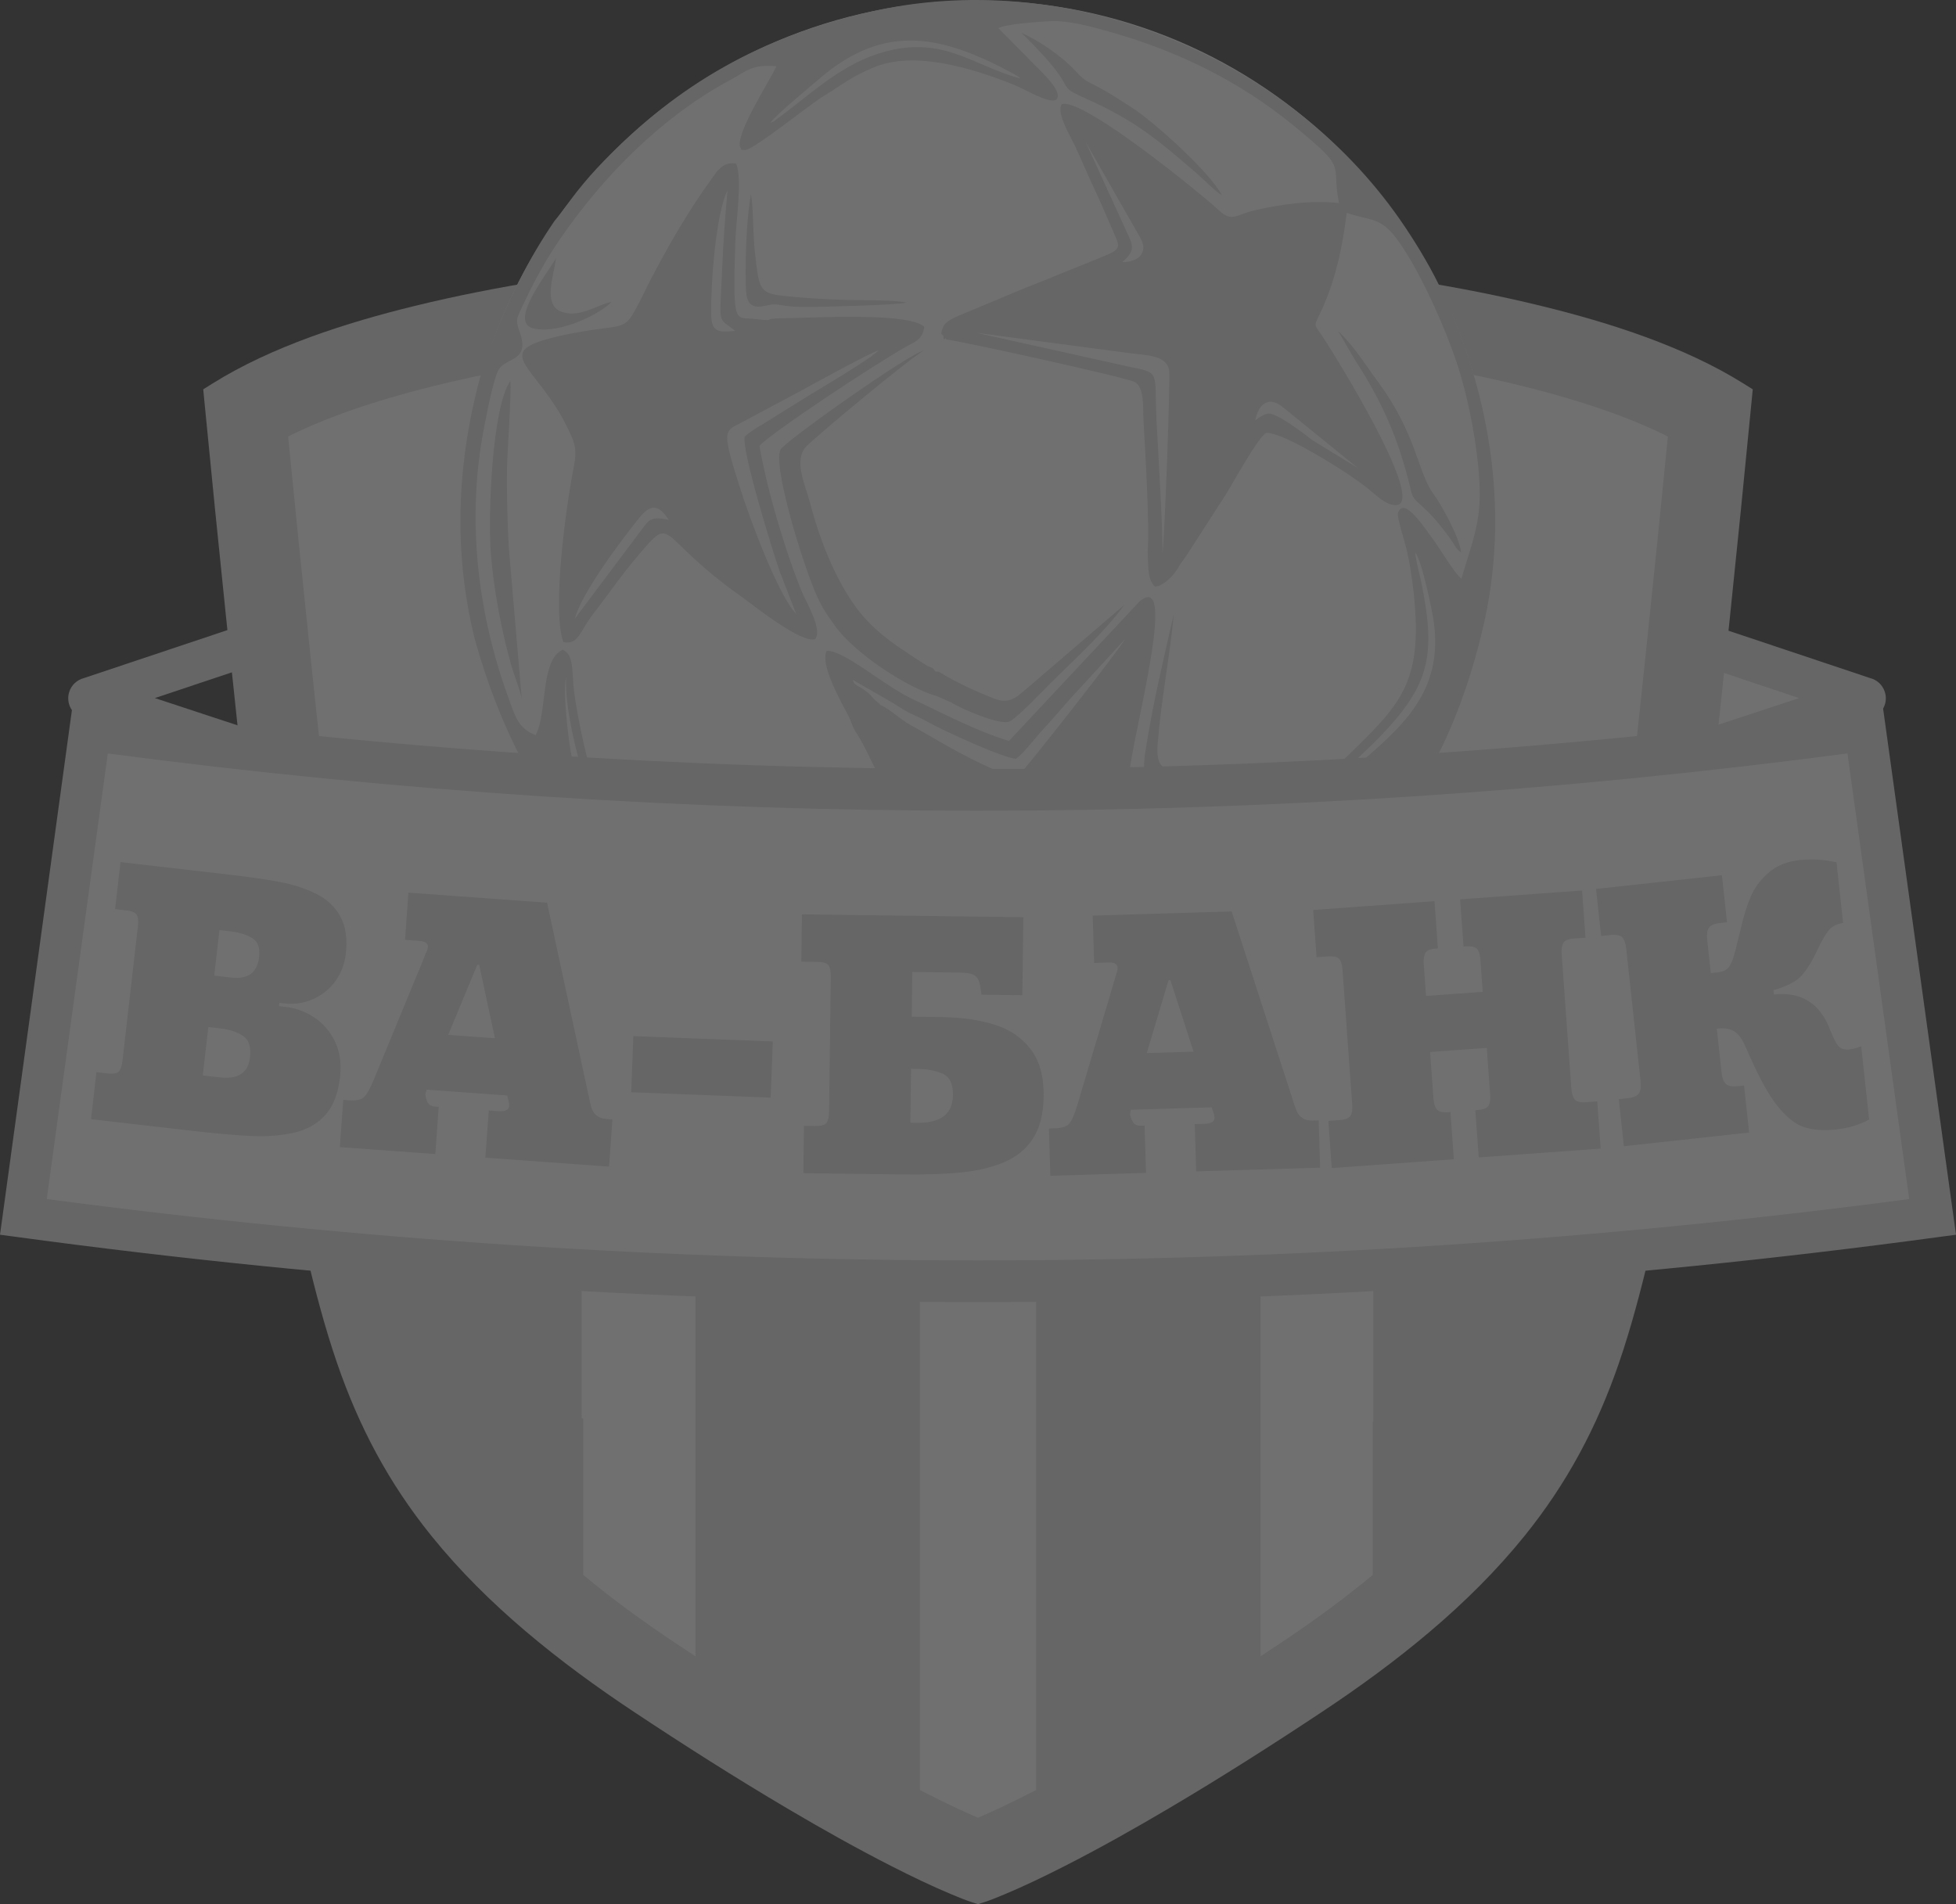 <svg width="152" height="148" viewBox="0 0 152 148" fill="none" xmlns="http://www.w3.org/2000/svg">
<rect x="0" y="0" width="152" height="148" fill="#333333" stroke="none"/>
<g opacity="0.3">
<rect width="152" height="148" fill="black" fill-opacity="0"/>
<path fill-rule="evenodd" clip-rule="evenodd" d="M144.935 55.495L124.459 48.646L122.07 63.029L144.935 55.495Z" fill="white"/>
<path fill-rule="evenodd" clip-rule="evenodd" d="M139.813 54.258L125.74 49.551L124.098 59.437L139.813 54.258ZM124.965 45.892L145.335 52.706C145.852 52.839 146.291 53.226 146.468 53.773C146.744 54.622 146.281 55.534 145.434 55.81L122.569 63.344C122.331 63.422 122.071 63.445 121.806 63.401C120.929 63.254 120.336 62.421 120.482 61.54L122.871 47.157L122.875 47.157C122.888 47.077 122.908 46.996 122.934 46.916C123.213 46.071 124.122 45.612 124.965 45.892Z" fill="#DEDDDD"/>
<path fill-rule="evenodd" clip-rule="evenodd" d="M12.037 54.258L26.11 49.551L27.751 59.437L12.037 54.258ZM26.885 45.892L6.515 52.706C5.998 52.839 5.558 53.226 5.381 53.773C5.106 54.622 5.569 55.534 6.415 55.81L29.28 63.344C29.519 63.422 29.779 63.445 30.043 63.401C30.921 63.254 31.514 62.421 31.367 61.54L28.979 47.157L28.975 47.157C28.962 47.077 28.942 46.996 28.916 46.916C28.637 46.071 27.728 45.612 26.885 45.892Z" fill="#DEDDDD"/>
<path fill-rule="evenodd" clip-rule="evenodd" d="M76 21.353C57.265 21.353 30.334 23.703 17.845 31.537C17.845 31.537 23.176 86.667 25.651 96.947C28.625 109.297 32.001 119.272 50.292 131.414C68.585 143.556 76 145.906 76 145.906C76 145.906 83.416 143.556 101.708 131.414C120 119.272 123.376 109.297 126.349 96.947C128.825 86.667 134.155 31.537 134.155 31.537C121.666 23.703 94.735 21.353 76 21.353Z" fill="#ED1C24"/>
<path fill-rule="evenodd" clip-rule="evenodd" d="M76 19.324C83.969 19.324 92.003 19.707 99.931 20.52C106.574 21.201 113.298 22.192 119.788 23.782C125.06 25.074 130.885 26.923 135.51 29.824L136.206 30.26L136.127 31.08C135.03 42.421 133.85 53.765 132.587 65.089C131.861 71.598 131.108 78.11 130.251 84.603C129.915 87.153 129.563 89.706 129.161 92.247C128.891 93.958 128.608 95.724 128.202 97.408C127.51 100.284 126.768 103.15 125.805 105.948C124.092 110.927 121.781 115.275 118.471 119.379C114.111 124.785 108.48 129.241 102.726 133.06C98.819 135.653 94.856 138.176 90.818 140.561C88.158 142.132 85.456 143.653 82.703 145.055C81.17 145.835 79.606 146.592 78.017 147.255C77.494 147.473 76.94 147.702 76.399 147.873L76 148L75.6 147.873C75.059 147.702 74.505 147.473 73.982 147.255C72.394 146.592 70.829 145.836 69.296 145.055C66.543 143.653 63.841 142.133 61.181 140.561C57.143 138.176 53.18 135.654 49.272 133.06C43.519 129.241 37.888 124.785 33.528 119.379C30.218 115.275 27.907 110.928 26.194 105.948C25.231 103.15 24.489 100.284 23.797 97.409C23.392 95.724 23.108 93.959 22.838 92.247C22.436 89.706 22.084 87.154 21.748 84.603C20.891 78.11 20.138 71.598 19.412 65.089C18.149 53.766 16.968 42.422 15.872 31.08L15.793 30.26L16.489 29.824C21.114 26.923 26.939 25.074 32.21 23.782C38.7 22.192 45.425 21.201 52.067 20.52C59.995 19.707 68.03 19.324 76 19.324Z" fill="#DEDDDD"/>
<path fill-rule="evenodd" clip-rule="evenodd" d="M76 21.353C57.265 21.353 30.334 23.703 17.845 31.537C17.845 31.537 23.176 86.667 25.651 96.947C28.625 109.297 32.001 119.272 50.292 131.414C68.585 143.556 76 145.906 76 145.906C76 145.906 83.416 143.556 101.708 131.414C120 119.272 123.376 109.297 126.349 96.947C128.825 86.667 134.155 31.537 134.155 31.537C121.666 23.703 94.735 21.353 76 21.353Z" fill="#DEDDDD"/>
<path fill-rule="evenodd" clip-rule="evenodd" d="M76 141.282C75.044 140.874 73.553 140.193 71.48 139.125V100.787C66.637 100.664 60.502 100.315 54.045 99.841V128.734C53.591 128.436 53.13 128.132 52.661 127.821C49.856 125.959 47.434 124.165 45.328 122.412V110.255C42.745 110.036 40.208 109.881 37.684 109.557H34.493C32.263 105.312 31.021 100.906 29.824 95.935C28.012 88.41 24.321 53.596 22.391 33.924C34.545 27.855 58.405 25.662 76 25.662C93.595 25.662 117.454 27.855 129.609 33.924C127.678 53.596 123.988 88.41 122.176 95.935C120.964 100.968 119.706 105.422 117.423 109.716C113.866 109.989 110.184 110.263 106.672 110.511V122.413C104.566 124.165 102.143 125.959 99.339 127.821C98.87 128.132 98.409 128.436 97.954 128.734V99.957C91.497 100.341 85.363 100.634 80.52 100.763V139.125C78.446 140.193 76.956 140.873 76 141.282Z" fill="white"/>
<rect width="80.413" height="80.484" fill="black" fill-opacity="0" transform="translate(35.778)"/>
<path d="M75.981 80.484C98.117 80.484 116.063 62.476 116.063 40.261C116.063 18.047 98.117 0.038 75.981 0.038C53.844 0.038 35.898 18.047 35.898 40.261C35.898 62.476 53.844 80.484 75.981 80.484Z" fill="white"/>
<path fill-rule="evenodd" clip-rule="evenodd" d="M79.781 80.469L79.865 80.405C72.629 80.769 66.136 79.789 60.385 77.466C59.641 77.165 58.91 76.843 58.191 76.498C57.206 76.024 56.245 75.509 55.307 74.952C53.919 74.127 52.581 73.211 51.295 72.202C51.066 72.018 50.839 71.833 50.615 71.645C49.973 71.107 49.35 70.553 48.746 69.981C48.643 69.884 48.541 69.786 48.439 69.687C48.202 69.458 47.968 69.227 47.737 68.993L47.703 68.957C47.241 68.488 46.791 68.007 46.353 67.517L46.228 67.376C41.921 62.499 38.807 56.587 36.886 49.639L36.885 49.636C36.391 47.634 36.062 45.607 35.899 43.555C35.706 41.135 35.744 38.679 36.012 36.188C36.166 34.755 36.396 33.311 36.702 31.855C36.834 31.231 36.979 30.605 37.138 29.977C37.21 29.695 37.284 29.412 37.361 29.13C37.475 28.782 37.591 28.438 37.709 28.098C37.798 27.844 37.887 27.592 37.978 27.342C39.376 23.497 41.083 20.102 43.1 17.158C43.65 16.522 44.33 15.534 44.842 14.883C45.512 14.032 46.174 13.288 46.869 12.571C52.788 6.462 59.147 2.89 67.519 0.942C82.92 -2.642 99.889 4.276 108.794 17.07C109.799 18.514 110.959 20.384 111.824 22.156C115.119 28.904 117.593 38.486 115.298 48.544C114.173 53.471 112.448 57.868 110.133 61.563C109.006 63.363 107.772 65.076 106.477 66.57C105.052 68.213 102.822 70.192 102.282 70.827C101.892 71.118 101.536 71.47 101.065 71.753L100.548 72.228C100.227 72.653 100.67 72.428 100.082 72.716C99.598 72.953 99.964 72.627 99.464 73.018C99.204 73.221 99.402 73.154 98.992 73.401C98.474 73.791 97.85 74.063 97.429 74.468C95.518 75.215 93.457 77.241 87.557 78.951C85.108 79.66 82.54 80.204 79.781 80.469ZM72.817 54.111L73.9 54.589C74.602 55.043 77.603 56.362 78.412 56.089C78.922 55.917 81.012 53.726 81.558 53.18C83.403 51.333 85.78 49.198 87.374 47.013L79.341 53.901C78.784 54.358 78.205 54.681 77.224 54.287C75.659 53.658 74.388 53.081 72.951 52.21L72.689 52.196C72.451 51.828 72.448 51.936 72.05 51.755C69.222 49.925 67.544 48.868 65.983 46.418C64.635 44.301 63.61 41.654 62.889 38.878C62.6 37.766 61.655 35.786 62.628 34.729C63.259 34.042 70.583 27.929 71.787 27.246C70.65 27.475 60.937 34.339 60.647 34.956C60.022 36.286 62.581 44.545 63.646 46.678C64.076 47.539 64.382 47.926 64.89 48.644C66.404 50.786 70.547 53.489 72.817 54.111ZM99.844 71.395C100.199 70.971 100.397 71.039 100.71 70.603C101.576 70.146 103.904 67.799 104.771 66.847C106.342 65.122 107.429 64.094 107.673 61.509C106.148 61.68 102.245 63.859 100.865 63.205C100.667 62.303 102.207 61.247 102.747 60.702C108.34 55.054 110.701 54.065 109.86 46.103C109.734 44.916 109.553 43.752 109.303 42.691C109.151 42.053 108.537 40.172 108.635 39.877C109.091 38.501 110.699 41.038 111.419 41.999C111.872 42.604 113.072 44.62 113.563 44.979C114.712 41.192 115.27 40.025 114.854 36.06C114.58 33.452 113.993 30.592 113.232 28.282C112.284 25.406 110.188 20.68 108.424 18.411C107.191 16.824 106.336 17.148 104.655 16.537C104.333 19.116 103.844 21.465 102.864 23.74C102.058 25.609 101.98 24.93 102.894 26.335C103.913 27.902 110.339 38.285 108.722 39.207C107.899 39.511 106.822 38.375 106.283 37.955C105.558 37.39 104.749 36.838 103.927 36.319C103.021 35.746 99.611 33.627 98.416 33.646C97.865 33.801 95.735 37.663 95.299 38.375L92.173 43.22L91.677 43.916C91.343 44.613 90.423 45.577 89.753 45.589C89.209 45.083 89.246 44.286 89.203 43.339L89.186 42.886C89.344 40.963 89.005 35.194 88.865 32.764C88.808 31.775 88.962 30.117 88.176 29.69C87.524 29.336 74.683 26.507 73.543 26.387C73.516 26.355 73.483 26.264 73.463 26.29C73.262 26.553 73.332 26.132 73.318 26.116C73.312 26.109 73.158 25.953 73.14 25.932C73.268 25.111 73.667 24.941 74.282 24.631L79.032 22.644C81.243 21.747 83.281 20.931 85.48 20.038C87.307 19.297 87.064 19.299 86.358 17.651C85.895 16.572 85.493 15.632 84.957 14.492C84.451 13.417 84.036 12.403 83.535 11.339C83.234 10.7 82.055 8.756 82.508 8.101C83.932 7.591 91.393 13.561 92.533 14.502C93.275 15.114 94.041 15.714 94.744 16.366C95.744 17.295 96.082 16.677 97.453 16.358C99.336 15.921 101.851 15.523 104.052 15.785C103.405 12.517 104.883 13.318 100.479 9.722C96.288 6.299 91.515 3.948 86.103 2.432C84.691 2.036 82.966 1.573 81.568 1.648C80.657 1.697 78.147 1.864 77.586 2.192L80.183 4.82C80.831 5.501 82.785 7.22 82.035 7.781C81.401 8.018 79.616 6.921 78.855 6.615C75.534 5.279 71.035 3.912 67.875 5.247C66.02 6.032 65.428 6.605 63.915 7.523C62.921 8.128 58.459 11.728 57.878 11.663C57.265 11.594 57.73 11.698 57.54 11.493C57.039 10.547 59.871 6.189 60.338 5.149C58.41 4.971 57.983 5.555 56.707 6.24C51.481 9.05 46.906 13.637 43.485 18.631C42.375 20.251 41.413 22.038 40.575 23.844C40.139 24.782 40.042 24.839 40.383 25.796C41.191 28.062 39.425 27.774 38.797 28.654C38.369 29.253 37.8 32.303 37.62 33.222C36.23 40.318 37.106 47.647 39.503 54.211C39.956 55.452 40.233 56.649 41.627 57.134C42.544 55.434 41.968 51.288 43.729 50.501C44.635 50.899 44.424 52.216 44.6 53.63C44.92 56.214 46.083 61.639 47.274 63.499C48.689 65.71 53.837 67.625 56.686 68.401C57.787 68.701 59.744 68.798 60.017 69.897C59.314 71.286 54.608 70.501 53.32 71.157C53.455 71.688 54.43 72.826 54.92 73.243C56.517 74.6 61.131 76.589 63.158 77.302C67.571 78.852 72.271 79.577 76.887 79.479C77.812 79.459 79.242 79.581 79.843 79.128C80.527 78.614 81.068 77.497 81.801 77.218C82.677 76.884 83.811 77.837 84.826 78.127C85.986 78.459 86.816 77.966 87.805 77.657C90.01 76.967 96.285 74.413 97.632 72.848C98.231 72.636 98.663 72.196 99.183 71.871C99.42 71.533 99.05 71.832 99.454 71.523C99.745 71.299 99.423 71.397 99.844 71.395ZM68.427 54.797C69.235 55.152 69.922 55.906 70.833 56.399C71.739 56.889 72.497 57.348 73.412 57.867C74.463 58.464 77.907 60.361 79.091 60.346C79.476 60.064 87.034 50.441 87.432 49.667L83.119 54.36C82.373 55.204 81.765 55.932 81.018 56.736C80.48 57.315 79.525 58.573 78.956 58.974C77.993 58.946 73.183 56.723 72.253 56.191C71.72 55.886 71.286 55.708 70.694 55.421C70.167 55.166 69.735 54.834 69.231 54.544L66.257 52.837C66.44 53.22 66.293 53.051 66.634 53.307C66.98 53.468 67.426 53.796 67.654 54.034C67.849 54.237 67.828 54.251 68.052 54.46C68.283 54.675 68.207 54.539 68.427 54.797ZM89.725 75.598C88.504 75.579 86.248 75.949 85.829 74.655C85.373 73.243 86.728 71.893 87.145 70.851C86.317 71.242 85.579 72.473 85.146 73.269C84.761 73.976 83.933 75.777 84.197 76.666C84.54 77.819 86.233 77.043 86.947 76.771C87.461 76.576 87.859 76.434 88.347 76.244C88.656 76.123 88.77 76.089 89.091 75.956C89.455 75.805 89.459 75.806 89.725 75.598ZM47.517 23.47C46.447 23.65 45.034 24.78 43.588 24.211C42.18 23.656 43.04 21.401 43.21 20.06C42.508 21.316 39.379 25.148 41.552 25.551C43.59 25.929 46.645 24.396 47.517 23.47ZM70.46 23.523C69.51 23.294 66.778 23.351 65.62 23.31C64.017 23.252 62.192 23.154 60.634 22.965C58.948 22.76 58.973 22.236 58.666 19.638C58.501 18.245 58.565 16.323 58.358 15.081C58.062 16.741 57.959 18.985 57.95 20.629C57.947 21.221 57.917 22.709 58.061 23.175C58.4 24.277 59.513 23.662 60.129 23.656C60.657 23.651 61.095 23.887 62.907 23.86C64.392 23.838 69.567 23.716 70.46 23.523ZM91.22 47.712C90.433 51.178 89.612 54.578 89.047 58.152C88.625 60.828 89.025 60.634 91.74 61.086C93.493 61.378 95.3 61.509 97.061 61.638C96.5 61.278 93.496 60.746 92.514 60.422C90.525 59.767 89.785 59.933 89.965 57.744C90.243 54.35 90.9 51.051 91.22 47.712ZM113.538 42.943C113.44 41.766 111.935 39.107 111.418 38.424C110.168 36.771 110.104 33.746 107.062 29.648C106.135 28.4 105.25 26.919 103.983 25.726L105.232 27.873C107.434 31.261 108.685 34.107 109.625 38.048C109.905 39.221 110.232 38.761 111.954 40.891C112.256 41.264 112.445 41.504 112.718 41.895C113.054 42.377 113.113 42.624 113.538 42.943ZM94.943 15.18C94.212 13.598 89.785 9.524 87.891 8.317C87.204 7.879 86.401 7.352 85.67 6.944C84.556 6.324 84.372 6.397 83.55 5.492C82.614 4.461 80.816 3.179 79.35 2.543C79.835 2.964 80.584 3.771 81.005 4.227C83.659 7.098 81.989 6.598 84.459 7.697C88.233 9.376 90.046 10.934 92.981 13.461C93.566 13.964 94.308 14.758 94.943 15.18ZM56.19 72.72C56.22 72.747 56.261 72.778 56.285 72.796C56.309 72.813 56.35 72.849 56.379 72.87L57.728 73.597C58.241 73.843 58.734 74.082 59.225 74.306C66.835 77.788 72.352 78.495 80.561 77.779L73.417 76.877C70.497 76.394 67.329 75.769 64.494 75.009L56.19 72.72ZM40.544 54.303L39.534 42.505C39.435 40.472 39.361 38.353 39.401 36.282C39.422 35.233 39.774 30.087 39.653 29.613C38.226 31.669 37.914 40.117 38.144 43.031C38.363 45.804 38.975 49.043 39.722 51.676C39.962 52.521 40.402 53.562 40.544 54.303ZM71.55 63.748C71.822 65.334 70.868 65.432 69.93 65.96L62.563 69.742C64.449 69.341 66.857 68.34 68.45 67.548C70.564 66.496 73.701 65.391 71.55 63.748ZM88.34 63.301C93.667 64.174 96.654 63.542 97.621 63.655L88.731 62.583C87.341 62.396 87.239 62.317 86.938 61.191C85.798 62.541 87.123 63.102 88.34 63.301ZM78.406 57.594C75.702 56.75 73.306 55.446 70.911 54.334C68.697 53.305 65.57 50.507 64.236 50.588C63.71 51.724 65.423 54.649 65.978 55.733C66.126 56.022 66.172 56.26 66.314 56.55C66.512 56.957 66.624 57.059 66.817 57.393C67.573 58.702 68.196 60.406 69.405 62.073C70.868 64.09 70.674 64.081 68.162 65.488L62.994 68.218C62.229 68.588 60.852 68.871 60.597 69.9C61.958 71.349 71.541 71.572 73.467 71.566C74.822 71.561 75.183 71.339 76.355 72.073C78.06 73.14 78.95 74.112 80.167 75.398C80.612 75.868 81.248 76.992 82.06 76.942C82.918 76.889 83.298 75.819 83.719 74.923C84.56 73.131 85.328 69.957 85.878 69.483C86.766 68.718 89.385 68.19 90.684 67.731C93.078 66.885 95.477 66.031 97.676 64.896C98.41 64.518 99.442 64.237 99.494 63.238C98.932 62.497 97.171 62.531 96.067 62.436C95.087 62.352 88.146 61.506 87.779 60.851C87.217 59.847 91.901 44.005 88.573 46.727L78.406 57.594ZM44.665 48.092L49.58 41.541C50.392 40.552 50.331 40.057 51.967 40.402C51.151 39.153 50.527 39.179 49.635 40.297C48.223 42.067 45.2 46.081 44.665 48.092ZM61.878 47.731L60.606 44.46C60.041 42.858 57.515 34.645 57.895 33.91C58.16 33.66 58.727 33.289 59.078 33.09L63.027 30.636C63.536 30.335 67.856 27.76 68.28 27.225C67.553 27.449 63.058 29.925 62.07 30.466L57.429 32.943C56.772 33.265 56.41 33.446 56.536 34.397C56.658 35.317 57.242 37.071 57.529 37.983C58.3 40.434 60.491 46.293 61.878 47.731ZM57.13 25.718C55.739 24.575 55.924 25.52 56.12 20.87C56.205 18.854 56.348 16.833 56.536 14.789C55.621 16.607 55.224 22.102 55.266 24.473C55.291 25.873 55.941 25.836 57.13 25.718ZM43.78 49.905C44.951 50.148 45.037 49.089 46.072 47.754C46.779 46.84 47.418 45.949 48.071 45.079C48.711 44.226 49.364 43.422 50.088 42.591C52.258 40.094 51.312 41.899 57.534 46.315C58.508 47.006 62.292 50.062 63.36 49.668C63.922 48.908 62.647 46.793 62.344 46.067C61.052 42.966 59.559 37.892 59.02 34.649C59.996 33.59 68.138 28.206 70.457 26.921C71.061 26.586 71.715 26.38 71.824 25.398C70.566 24.243 63.119 24.717 60.717 24.739C59.07 24.755 60.497 25.007 58.623 24.789C57.108 24.613 56.936 25.43 57.139 18.826C57.19 17.171 57.707 13.895 57.203 12.72C56.096 12.51 55.645 13.435 55.071 14.226C54.515 14.993 54.025 15.735 53.516 16.54C52.528 18.102 51.589 19.776 50.672 21.518C50.199 22.417 49.827 23.256 49.34 24.138C48.721 25.258 48.388 25.336 47.106 25.496C45.435 25.704 42.789 26.14 41.45 26.729C39.07 27.774 42.161 29.161 44.142 33.336C44.64 34.386 44.874 34.847 44.587 36.302C43.96 39.467 42.885 47.483 43.78 49.905ZM43.994 52.613C43.712 53.768 44.185 57.71 44.438 58.871C44.825 60.643 45.391 62.775 46.135 64.202C47.461 66.746 54.233 69.017 57.142 69.412C56.532 69.026 48.057 66.823 46.605 63.744C45.347 61.078 43.83 55.371 43.994 52.613ZM105.149 59.753C108.954 56.525 112.23 53.769 111.401 48.212C111.301 47.538 110.512 43.592 109.974 42.933C110.059 43.818 110.332 44.634 110.503 45.517C111.608 51.189 111.055 53.441 106.716 57.79L103.153 61.175L105.149 59.753ZM97.545 32.7C97.639 32.562 98.239 32.172 98.559 32.147C99.258 32.093 101.445 33.79 102.022 34.236L105.511 36.37L99.677 31.635C98.587 30.735 97.758 31.431 97.545 32.7ZM87.679 27.435L75.86 25.864L86.687 28.269C90.41 29.143 89.646 28.308 89.882 32.865C90.002 35.18 90.393 41.565 90.329 43.057C90.483 42.34 90.973 29.188 90.852 28.718C90.558 27.575 89.098 27.628 87.679 27.435ZM87.212 20.37C88.385 20.388 89.278 19.685 88.631 18.513L84.358 11.02L87.538 17.989C88.084 19.11 88.222 19.491 87.212 20.37ZM59.852 9.547C60.3 9.377 60.03 9.488 60.399 9.225C62.65 7.619 65.041 5.247 68.091 4.224C73.137 2.531 75.51 5.1 79.287 6.1C79.167 5.975 79.31 6.076 79.037 5.894C79.003 5.871 78.788 5.747 78.753 5.728C73.285 2.778 68.807 1.68 63.648 6.142C62.74 6.927 60.503 8.741 59.852 9.547Z" fill="#DEDDDD"/>
<path fill-rule="evenodd" clip-rule="evenodd" d="M150.181 94.583C100.845 101.251 51.151 101.252 1.815 94.583C3.554 81.973 5.261 69.359 6.999 56.749C52.874 62.939 99.066 62.943 144.94 56.749C146.687 69.36 148.434 81.972 150.181 94.583Z" fill="white"/>
<path fill-rule="evenodd" clip-rule="evenodd" d="M150.397 96.183C125.634 99.53 100.805 101.204 75.998 101.204C51.192 101.204 26.363 99.531 1.602 96.183L0 95.967L0.221 94.361C1.19 87.334 2.016 81.291 2.84 75.258C3.741 68.664 4.641 62.069 5.405 56.527L5.625 54.933L7.215 55.148C30.061 58.23 53.01 59.773 75.98 59.773C98.945 59.773 121.887 58.231 144.727 55.148L146.316 54.933L146.537 56.527L151.778 94.361L152 95.967L150.397 96.183ZM75.998 97.964C100.169 97.964 124.319 96.374 148.364 93.196L143.566 58.561C121.066 61.529 98.512 63.013 75.98 63.013C53.443 63.013 30.883 61.528 8.377 58.562C7.515 64.82 6.773 70.254 6.031 75.689C5.199 81.776 4.369 87.855 3.634 93.196C27.678 96.374 51.827 97.964 75.998 97.964Z" fill="#DEDDDD"/>
<path fill-rule="evenodd" clip-rule="evenodd" d="M9.363 67.006L17.651 67.962C19.319 68.155 20.679 68.35 21.731 68.548C22.779 68.746 23.723 69.053 24.564 69.468C25.4 69.883 26.03 70.471 26.446 71.228C26.866 71.985 27.006 72.955 26.87 74.144C26.782 74.915 26.516 75.612 26.076 76.237C25.632 76.86 25.058 77.329 24.35 77.647C23.646 77.966 22.883 78.081 22.067 77.986L21.707 77.945L21.678 78.202L22.242 78.267C22.987 78.353 23.706 78.619 24.396 79.065C25.086 79.511 25.63 80.133 26.019 80.93C26.409 81.727 26.545 82.658 26.423 83.724C26.275 85.013 25.89 85.995 25.27 86.675C24.65 87.361 23.835 87.816 22.826 88.042C21.812 88.267 20.706 88.352 19.504 88.295C18.301 88.238 16.714 88.099 14.747 87.871L14.157 87.803L7.074 86.987L7.493 83.333L8.344 83.431C8.814 83.485 9.115 83.429 9.251 83.266C9.387 83.103 9.476 82.82 9.523 82.41L10.713 72.02C10.759 71.616 10.737 71.315 10.642 71.125C10.551 70.936 10.27 70.813 9.796 70.758L8.945 70.66L9.363 67.006ZM16.646 75.828L17.981 75.982C19.276 76.132 19.996 75.598 20.136 74.38C20.215 73.69 20.045 73.203 19.626 72.928C19.207 72.653 18.608 72.469 17.822 72.378L17.052 72.289L16.646 75.828ZM15.757 83.587L17.066 83.738C18.503 83.904 19.29 83.388 19.427 82.189C19.52 81.38 19.345 80.825 18.899 80.518C18.458 80.212 17.843 80.015 17.061 79.925L16.188 79.824L15.757 83.587ZM31.739 69.38L31.475 73.048L32.587 73.129C33.051 73.162 33.273 73.322 33.252 73.614C33.242 73.747 33.197 73.888 33.118 74.031C33.108 74.055 33.097 74.078 33.087 74.106C33.076 74.134 33.06 74.171 33.031 74.227C33.009 74.287 32.988 74.339 32.972 74.385C32.951 74.437 32.939 74.474 32.928 74.507L29.064 83.877C28.786 84.563 28.533 85.02 28.313 85.249C28.09 85.472 27.699 85.564 27.137 85.523L26.674 85.49L26.409 89.158L33.829 89.696L34.093 86.028L33.779 86.005C33.492 85.984 33.298 85.855 33.202 85.622C33.103 85.384 33.057 85.189 33.055 85.035L33.153 84.692L39.413 85.145C39.524 85.528 39.573 85.8 39.561 85.963C39.539 86.269 39.262 86.402 38.73 86.364L37.983 86.309L37.718 89.978L47.328 90.674L47.592 87.006L47.15 86.974C46.815 86.95 46.558 86.864 46.37 86.711C46.187 86.559 46.054 86.371 45.979 86.145C45.901 85.919 45.821 85.582 45.736 85.144L42.512 70.161L31.739 69.38ZM37.089 74.982L37.24 74.992L38.46 80.698L34.832 80.435L37.089 74.982ZM49.05 84.895L49.216 80.531L60.056 80.947L59.89 85.311L49.05 84.895ZM79.523 71.289L79.446 77.351L76.269 77.31C76.215 76.807 76.142 76.437 76.05 76.206C75.959 75.98 75.806 75.82 75.587 75.731C75.369 75.646 75.029 75.599 74.56 75.593L70.893 75.546L70.849 79.022L73.152 79.052C74.71 79.072 76.081 79.266 77.264 79.636C78.452 80.001 79.391 80.64 80.09 81.544C80.784 82.449 81.122 83.67 81.102 85.216C81.085 86.576 80.809 87.669 80.269 88.496C79.729 89.327 78.972 89.94 78.002 90.344C77.033 90.748 75.91 91.012 74.638 91.134C73.363 91.257 71.816 91.304 69.996 91.281L62.428 91.184L62.475 87.507L63.327 87.518C63.809 87.524 64.112 87.437 64.235 87.261C64.357 87.086 64.421 86.794 64.427 86.382L64.559 75.925C64.564 75.518 64.512 75.22 64.398 75.042C64.284 74.863 63.98 74.768 63.489 74.762L62.271 74.746L62.318 71.069L79.523 71.289ZM70.744 87.268L71.26 87.274C73.103 87.298 74.038 86.582 74.056 85.121C74.067 84.25 73.799 83.696 73.255 83.454C72.707 83.212 72.063 83.089 71.314 83.08L70.797 83.073L70.744 87.268ZM84.915 71.166L95.711 70.842L100.44 85.418C100.569 85.845 100.682 86.172 100.783 86.389C100.88 86.607 101.032 86.779 101.23 86.912C101.432 87.045 101.696 87.104 102.032 87.094L102.475 87.081L102.585 90.757L92.955 91.046L92.845 87.37L93.594 87.348C94.127 87.332 94.389 87.171 94.38 86.864C94.376 86.701 94.299 86.436 94.15 86.067L87.876 86.255L87.814 86.606C87.831 86.759 87.897 86.949 88.02 87.175C88.139 87.397 88.344 87.505 88.632 87.497L88.946 87.487L89.056 91.163L81.621 91.387L81.511 87.711L81.976 87.697C82.54 87.68 82.919 87.548 83.118 87.303C83.313 87.053 83.519 86.572 83.726 85.862L86.619 76.146C86.626 76.112 86.634 76.073 86.65 76.02C86.661 75.972 86.677 75.919 86.692 75.856C86.716 75.798 86.728 75.759 86.736 75.73C86.743 75.701 86.751 75.677 86.759 75.653C86.823 75.503 86.854 75.358 86.85 75.224C86.841 74.932 86.604 74.795 86.14 74.809L85.025 74.843L84.915 71.166ZM90.806 76.192L89.114 81.848L92.751 81.739L90.957 76.188L90.806 76.192ZM103.49 90.789L112.979 90.101L112.715 86.433L112.556 86.444C112.084 86.478 111.776 86.4 111.637 86.208C111.498 86.017 111.418 85.739 111.392 85.376L111.132 81.765L115.537 81.446L115.797 85.057C115.829 85.501 115.777 85.807 115.643 85.975C115.508 86.148 115.227 86.251 114.797 86.282L114.647 86.293L114.911 89.961L124.387 89.274L124.123 85.606L123.247 85.669C122.788 85.702 122.489 85.623 122.349 85.432C122.215 85.24 122.134 84.963 122.108 84.599L121.357 74.168C121.331 73.805 121.371 73.519 121.472 73.31C121.574 73.101 121.863 72.979 122.331 72.945L123.207 72.882L122.943 69.214L113.466 69.901L113.731 73.569L113.881 73.558C114.31 73.527 114.604 73.587 114.761 73.734C114.918 73.881 115.013 74.182 115.045 74.626L115.223 77.09L110.817 77.41L110.64 74.945C110.614 74.592 110.65 74.306 110.751 74.092C110.852 73.878 111.133 73.757 111.588 73.724L111.738 73.714L111.474 70.045L102.045 70.729L102.31 74.397L103.164 74.335C103.593 74.304 103.887 74.364 104.044 74.511C104.202 74.658 104.296 74.954 104.328 75.403L105.079 85.834C105.111 86.278 105.06 86.584 104.926 86.753C104.791 86.926 104.51 87.028 104.08 87.059L103.226 87.121L103.49 90.789ZM132.945 75.636L133.484 75.577C133.827 75.54 134.084 75.439 134.257 75.271C134.429 75.103 134.583 74.807 134.714 74.374C134.845 73.945 135.048 73.138 135.327 71.961C135.529 71.105 135.775 70.341 136.058 69.675C136.345 69.003 136.798 68.39 137.419 67.841C138.038 67.287 138.856 66.957 139.866 66.847C140.799 66.745 141.749 66.805 142.717 67.027L143.227 71.74C142.733 71.808 142.36 72.003 142.1 72.325C141.84 72.647 141.556 73.141 141.243 73.806C140.847 74.673 140.435 75.344 140.006 75.82C139.581 76.295 138.851 76.673 137.816 76.954L137.854 77.297C139.994 77.064 141.454 77.993 142.235 80.085C142.455 80.644 142.654 81.041 142.84 81.281C143.022 81.516 143.322 81.609 143.746 81.563C143.955 81.54 144.254 81.464 144.634 81.326L145.249 87.01C144.535 87.416 143.68 87.677 142.679 87.787C141.725 87.891 140.904 87.831 140.227 87.616C139.549 87.396 138.878 86.877 138.205 86.059C137.532 85.241 136.826 84.003 136.088 82.345C135.814 81.734 135.626 81.321 135.524 81.096C135.418 80.876 135.282 80.665 135.108 80.457C134.939 80.254 134.719 80.105 134.454 80.013C134.185 79.922 133.84 79.902 133.412 79.949L133.78 83.348C133.827 83.776 133.937 84.073 134.107 84.242C134.281 84.411 134.591 84.473 135.04 84.424L135.528 84.371L135.924 88.027L126.192 89.089L125.796 85.432L126.464 85.36C126.935 85.308 127.233 85.184 127.362 84.982C127.493 84.785 127.536 84.467 127.489 84.034L126.376 73.751C126.328 73.309 126.221 73.007 126.052 72.843C125.883 72.683 125.565 72.626 125.09 72.678L124.423 72.75L124.027 69.094L133.81 68.027L134.206 71.683L133.667 71.742C133.213 71.792 132.923 71.915 132.794 72.117C132.663 72.314 132.62 72.632 132.667 73.065L132.945 75.636Z" fill="#DEDDDD"/>
<path fill-rule="evenodd" clip-rule="evenodd" d="M122.07 97.481H106.717V122.25L122.07 108.826V97.481Z" fill="#DEDDDD"/>
<path fill-rule="evenodd" clip-rule="evenodd" d="M29.849 97.976H45.202V122.745L29.849 109.321V97.976Z" fill="#DEDDDD"/>
</g>
</svg>

